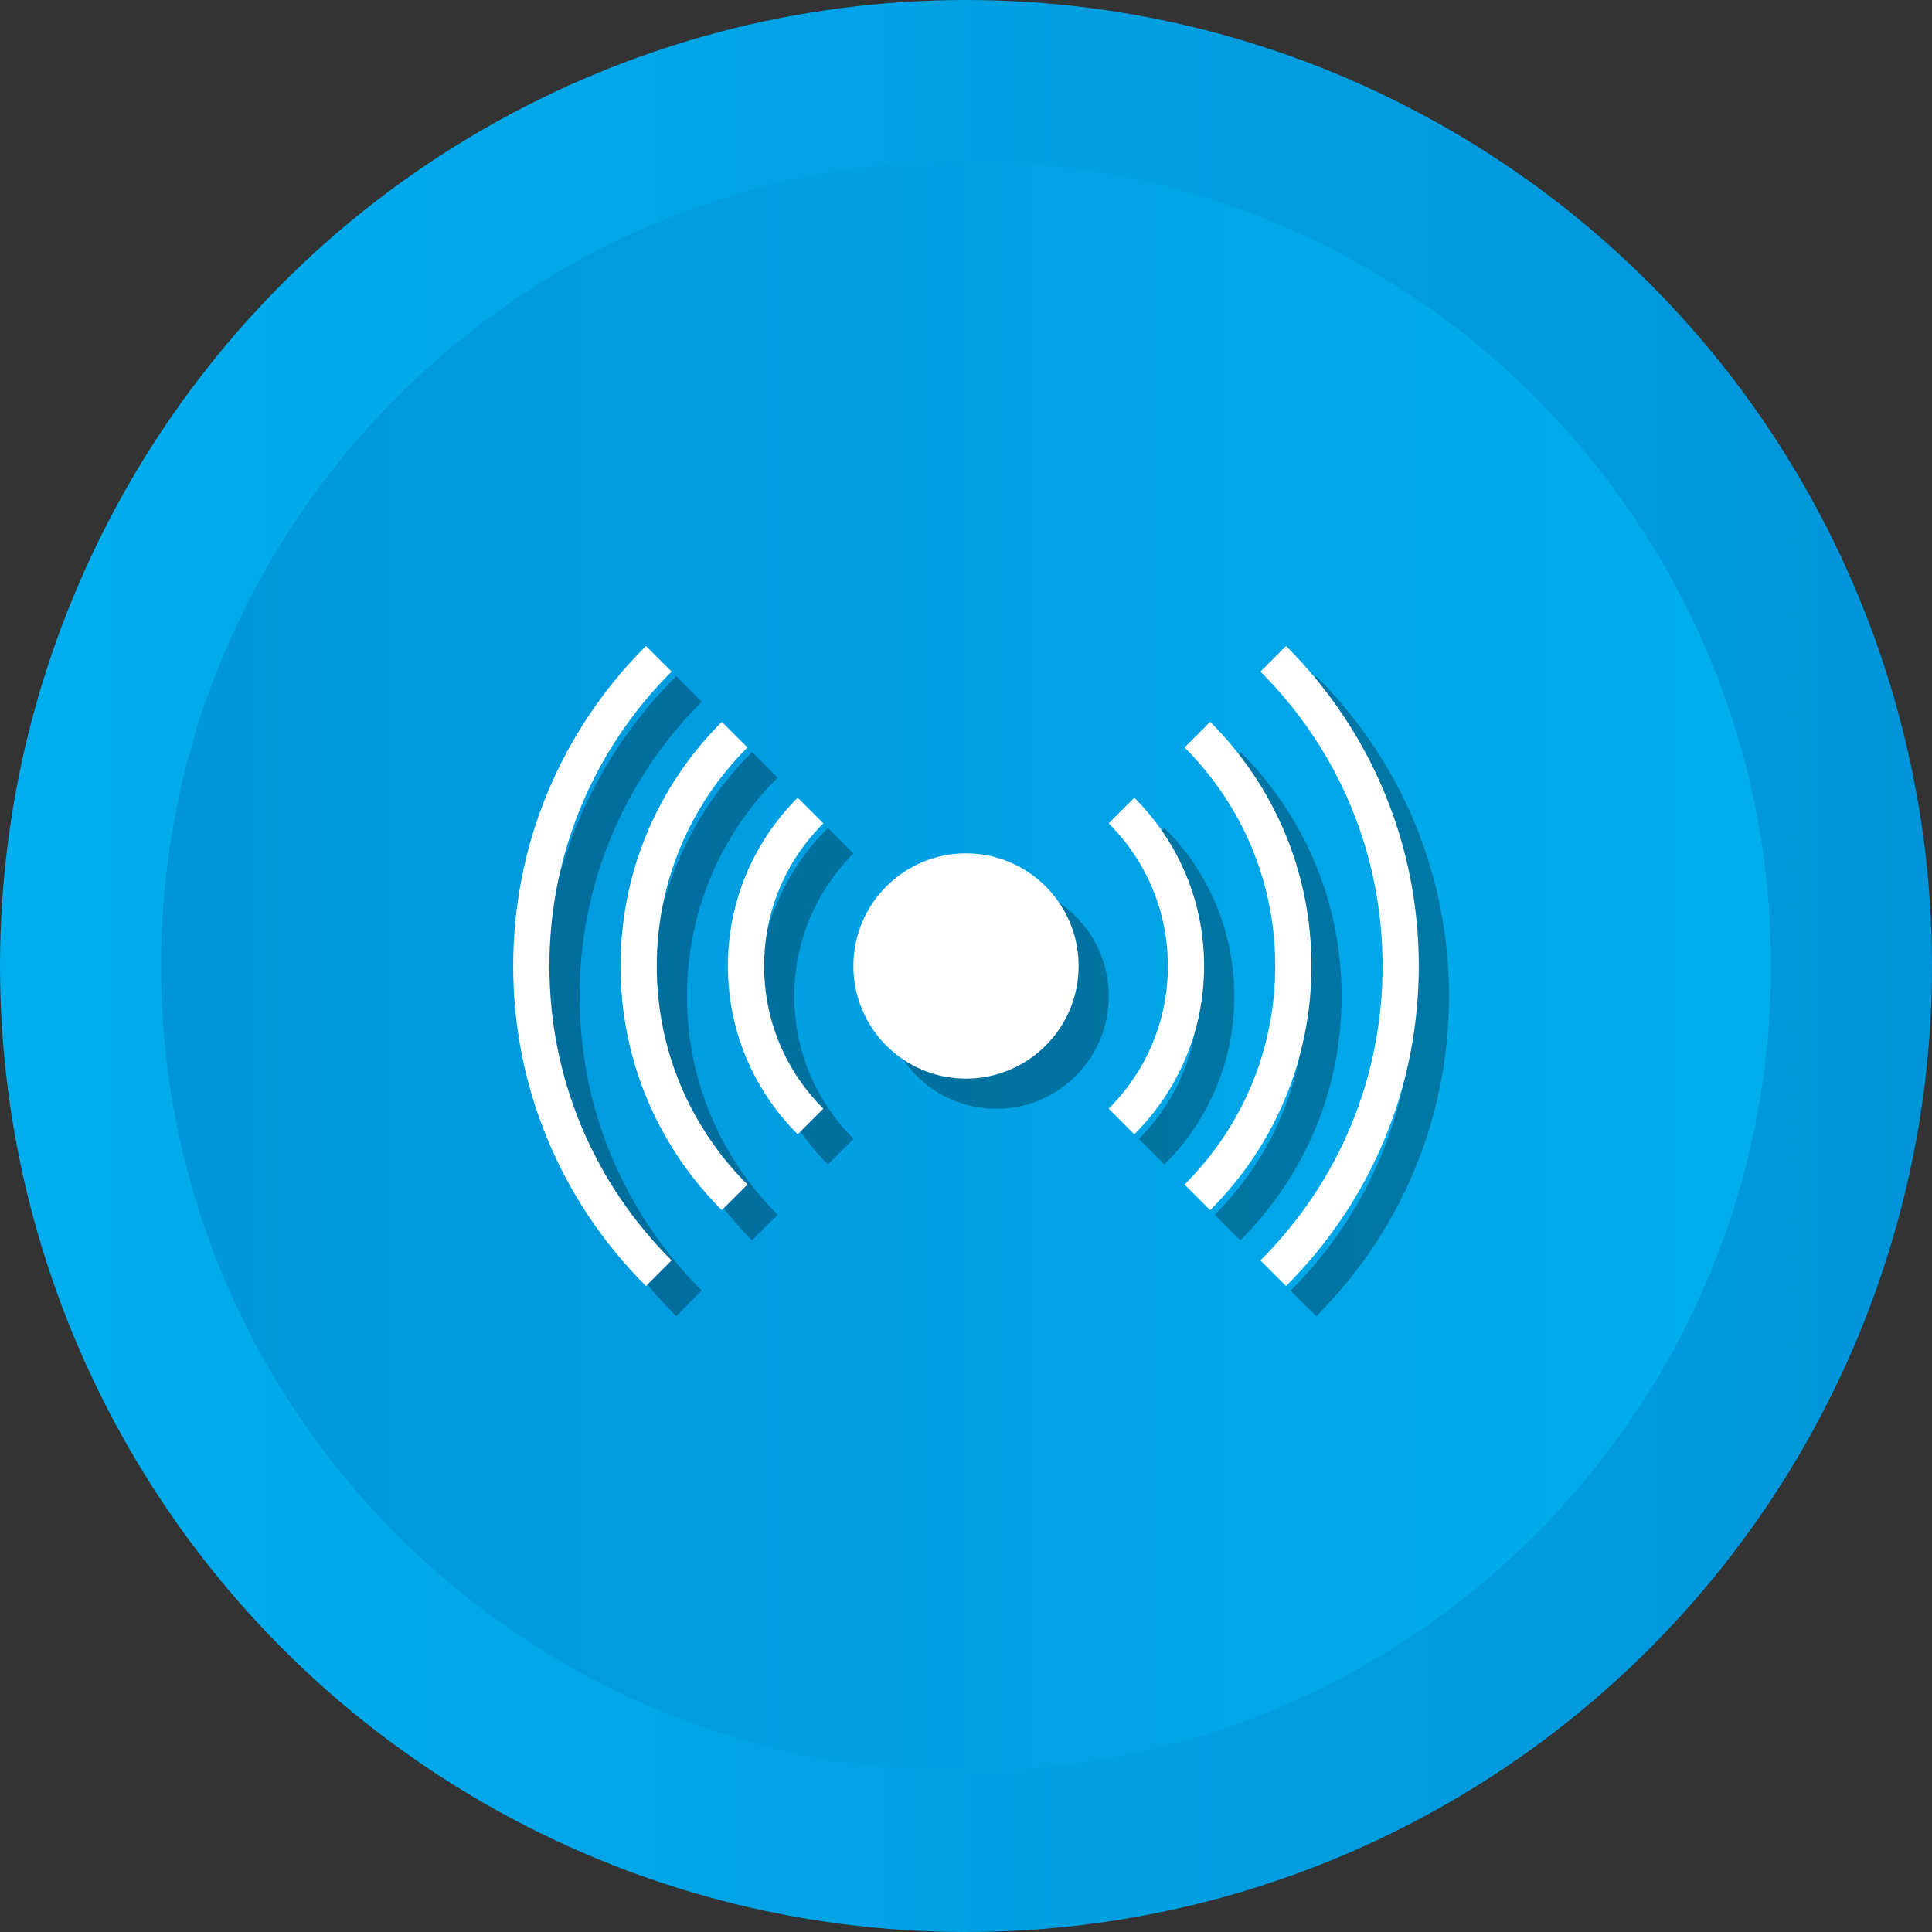 <?xml version="1.0" ?><svg enable-background="new 0 0 512 512" id="Layer_1" version="1.1" viewBox="0 0 512 512" xml:space="preserve" xmlns="http://www.w3.org/2000/svg" xmlns:xlink="http://www.w3.org/1999/xlink"><rect x="0" y="0" width="512" height="512" fill="#333333" stroke="none"/><g><g><linearGradient gradientUnits="userSpaceOnUse" id="SVGID_1_" x1="0" x2="512" y1="256" y2="256"><stop offset="0" style="stop-color:#00AEEE"/><stop offset="1" style="stop-color:#0095DA"/></linearGradient><circle cx="256" cy="256" fill="url(#SVGID_1_)" r="256"/><linearGradient gradientUnits="userSpaceOnUse" id="SVGID_2_" x1="42.667" x2="469.333" y1="256.001" y2="256.001"><stop offset="0" style="stop-color:#0095DA"/><stop offset="1" style="stop-color:#00AEEE"/></linearGradient><path d="M256,469.334c-117.631,0-213.333-95.702-213.333-213.333    c0-117.631,95.702-213.333,213.333-213.333c117.636,0,213.333,95.702,213.333,213.333    C469.333,373.632,373.636,469.334,256,469.334z" fill="url(#SVGID_2_)"/></g><g><path d="M185.972,185.977l-6.788-6.788C156.494,201.877,144,231.998,144,264    s12.494,62.123,35.185,84.811l6.788-6.787C165.096,321.145,153.6,293.437,153.6,264    C153.6,234.562,165.096,206.855,185.972,185.977z" opacity="0.3"/><path d="M348.816,179.189l-6.787,6.788    C362.904,206.855,374.4,234.562,374.4,264c0,29.437-11.496,57.145-32.372,78.023    l6.787,6.787C371.506,326.123,384,296.002,384,264S371.506,201.877,348.816,179.189z" opacity="0.3"/><path d="M206.082,206.081l-6.788-6.787    C181.983,216.605,172.451,239.583,172.451,264c0,24.412,9.532,47.391,26.843,64.706    l6.788-6.787C190.585,306.417,182.051,285.849,182.051,264    C182.051,242.147,190.585,221.578,206.082,206.081z" opacity="0.3"/><path d="M328.707,199.294l-6.788,6.787    C337.415,221.578,345.949,242.147,345.949,264c0,21.849-8.534,42.417-24.03,57.919    l6.788,6.787C346.018,311.391,355.549,288.412,355.549,264    C355.549,239.583,346.018,216.605,328.707,199.294z" opacity="0.3"/><path d="M219.403,219.403C207.471,231.333,200.901,247.167,200.901,264    c0,16.833,6.57,32.667,18.502,44.597l6.787-6.788    C216.073,291.694,210.501,278.265,210.501,264c0-14.264,5.572-27.694,15.689-37.809    L219.403,219.403z" opacity="0.3"/><path d="M308.597,219.403l-6.787,6.788    C311.927,236.306,317.499,249.736,317.499,264c0,14.265-5.571,27.694-15.689,37.809    l6.787,6.788c11.932-11.93,18.502-27.764,18.502-44.597    C327.099,247.167,320.529,231.333,308.597,219.403z" opacity="0.3"/><circle cx="264" cy="264" opacity="0.3" r="29.847"/></g><g><path d="M177.972,177.977l-6.788-6.788C148.494,193.877,136,223.998,136,256    s12.494,62.123,35.185,84.811l6.788-6.787C157.096,313.145,145.6,285.437,145.6,256    C145.6,226.562,157.096,198.855,177.972,177.977z" fill="#FFFFFF"/><path d="M340.816,171.189l-6.787,6.788    C354.904,198.855,366.4,226.562,366.4,256c0,29.437-11.496,57.145-32.372,78.023    l6.787,6.787C363.506,318.123,376,288.002,376,256S363.506,193.877,340.816,171.189z" fill="#FFFFFF"/><path d="M198.082,198.081l-6.788-6.787    C173.983,208.605,164.451,231.583,164.451,256c0,24.412,9.532,47.391,26.843,64.706    l6.788-6.787C182.585,298.417,174.051,277.849,174.051,256    C174.051,234.147,182.585,213.578,198.082,198.081z" fill="#FFFFFF"/><path d="M320.707,191.294l-6.788,6.787    C329.415,213.578,337.949,234.147,337.949,256c0,21.849-8.534,42.417-24.03,57.919    l6.788,6.787C338.018,303.391,347.549,280.412,347.549,256    C347.549,231.583,338.018,208.605,320.707,191.294z" fill="#FFFFFF"/><path d="M211.403,211.403C199.471,223.333,192.901,239.167,192.901,256    c0,16.833,6.57,32.667,18.502,44.597l6.787-6.788    C208.073,283.694,202.501,270.265,202.501,256c0-14.264,5.572-27.694,15.689-37.809    L211.403,211.403z" fill="#FFFFFF"/><path d="M300.597,211.403l-6.787,6.788    C303.927,228.306,309.499,241.736,309.499,256c0,14.265-5.571,27.694-15.689,37.809    l6.787,6.788c11.932-11.93,18.502-27.764,18.502-44.597    C319.099,239.167,312.529,223.333,300.597,211.403z" fill="#FFFFFF"/><circle cx="256" cy="256" fill="#FFFFFF" r="29.847"/></g></g></svg>